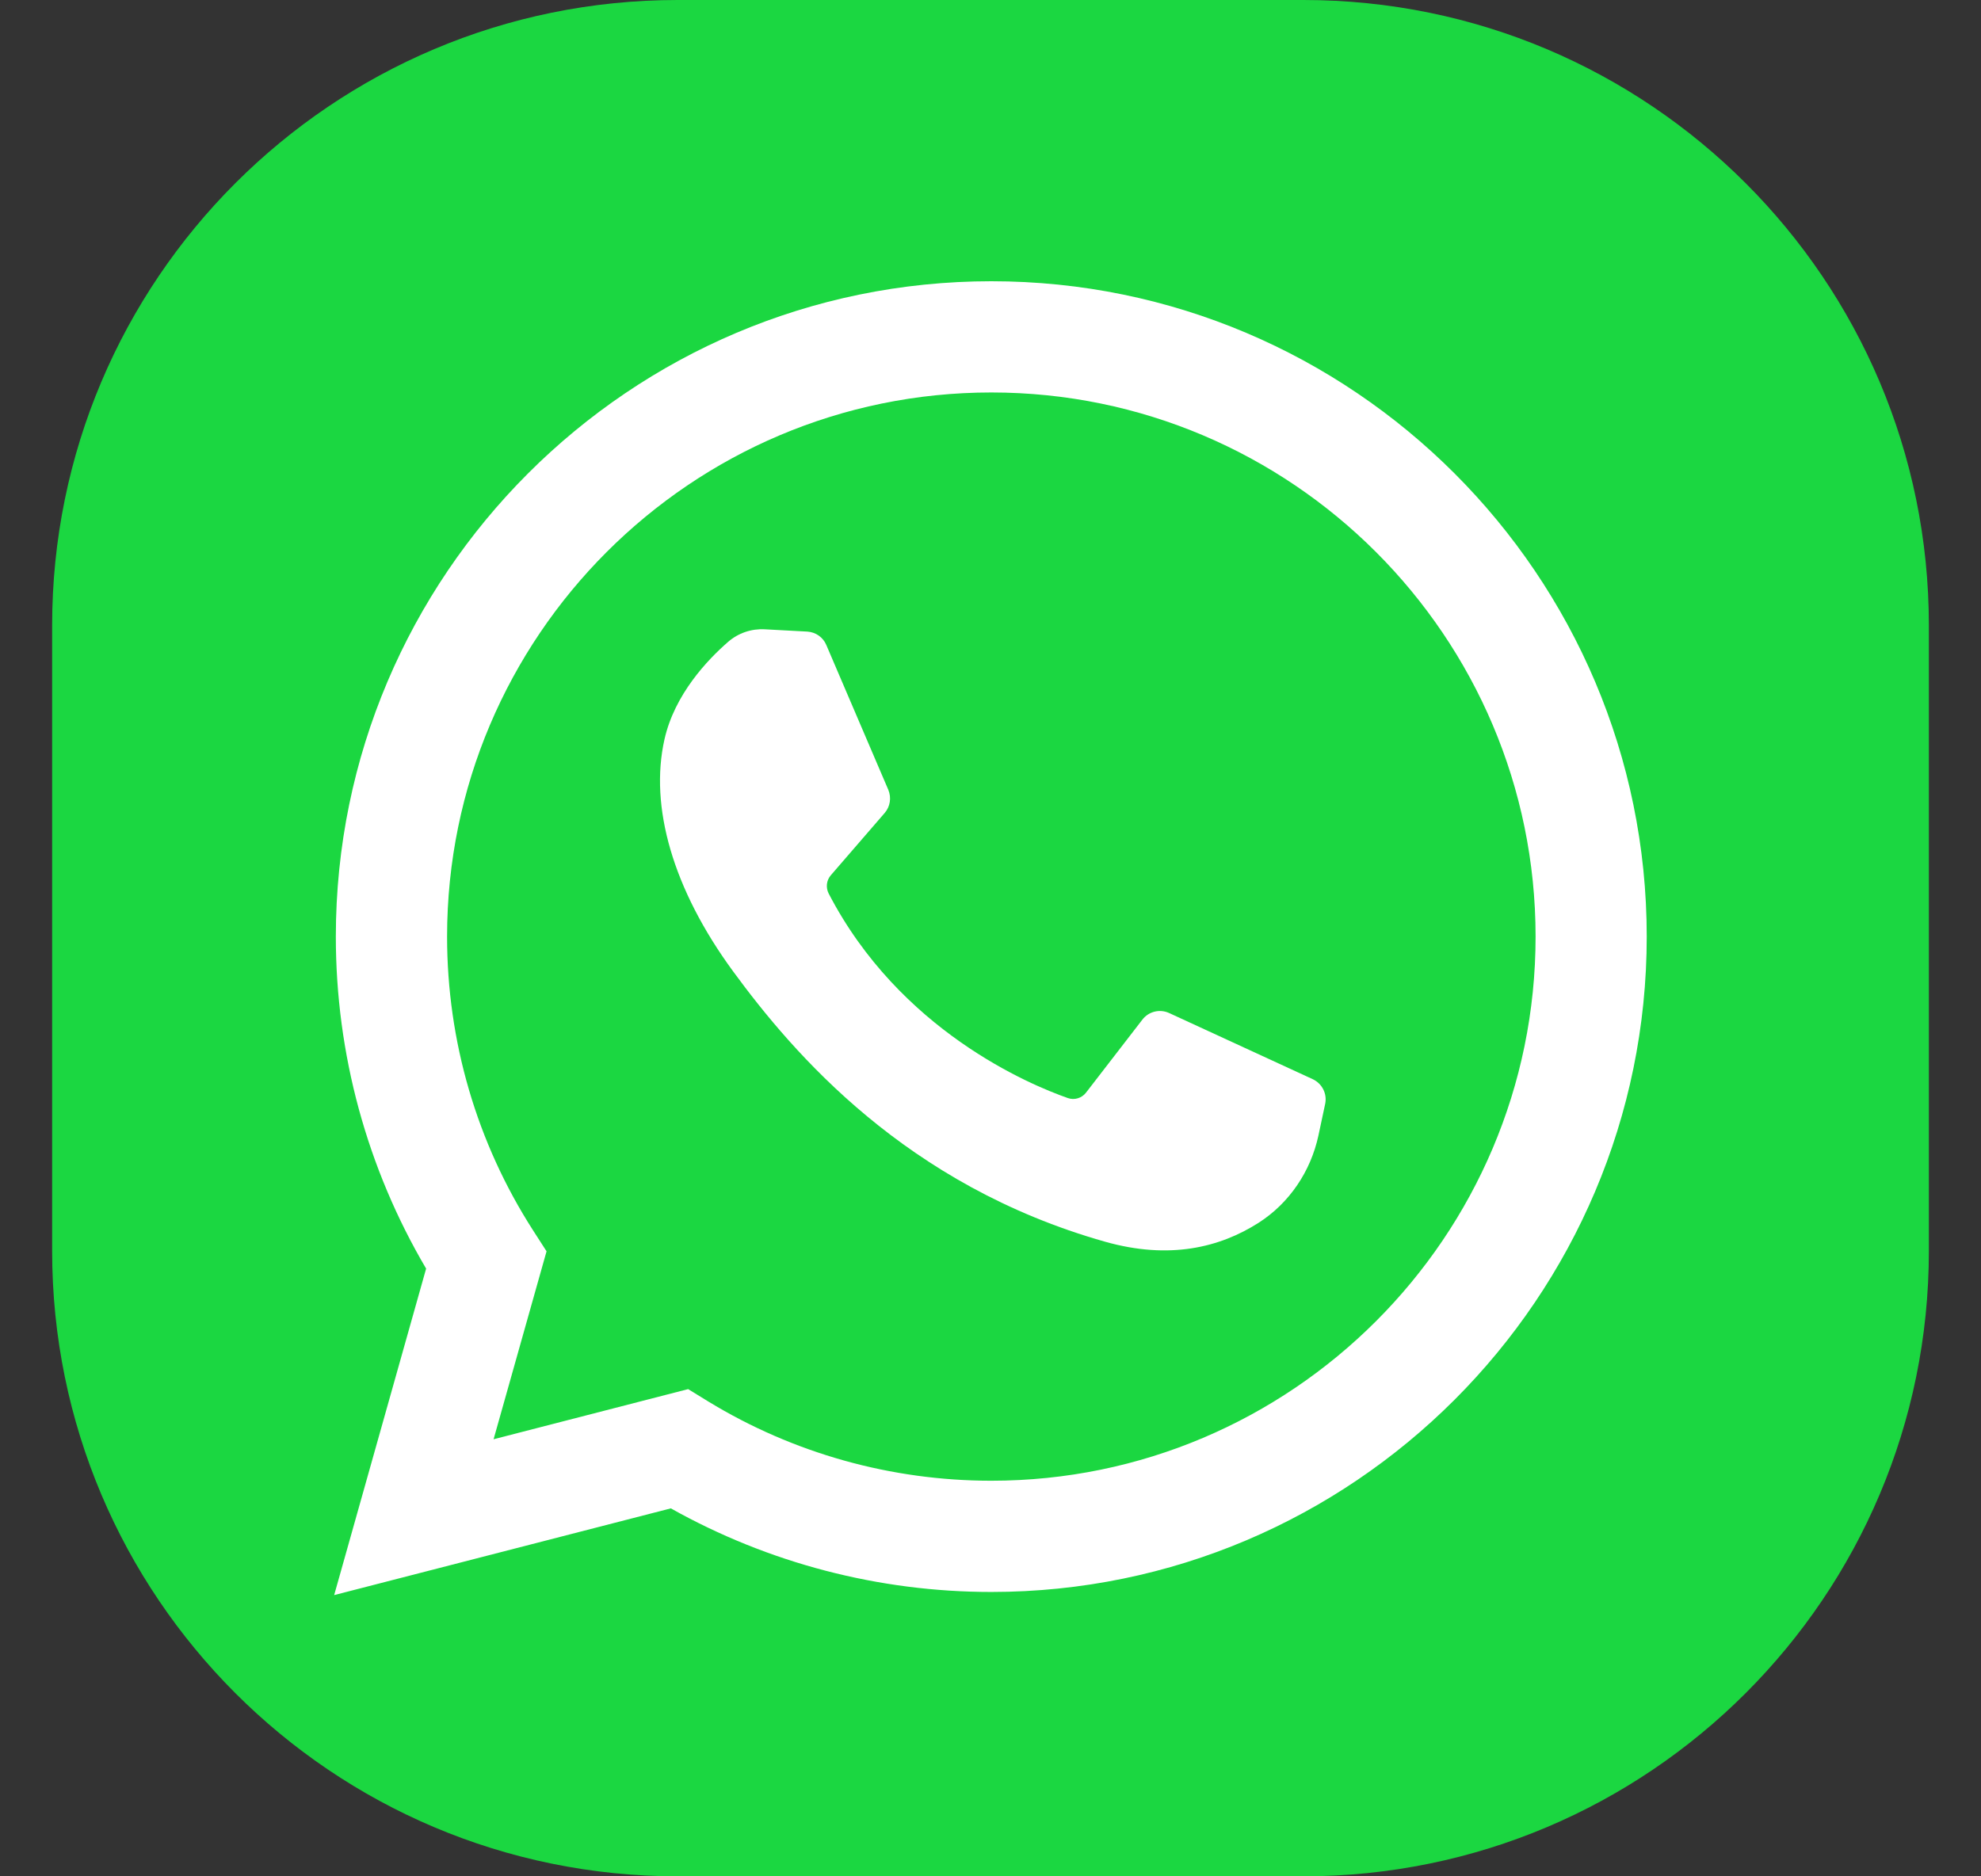 <svg width="19" height="18" viewBox="0 0 19 18" fill="none" xmlns="http://www.w3.org/2000/svg">
<rect x="0" y="0" width="19" height="18" fill="#333333" stroke="none"/>
<path d="M12.5 0H6.5C3.186 0 0.5 2.686 0.5 6V12C0.5 15.314 3.186 18 6.5 18H12.5C15.814 18 18.5 15.314 18.5 12V6C18.5 2.686 15.814 0 12.5 0Z" fill="#1BD741"/>
<path d="M3.205 15.302L4.087 12.17C3.52 11.207 3.221 10.111 3.221 8.985C3.221 5.519 6.041 2.698 9.508 2.698C12.974 2.698 15.794 5.519 15.794 8.985C15.794 12.451 12.974 15.272 9.508 15.272C8.428 15.272 7.37 14.995 6.434 14.47L3.205 15.302ZM6.6 13.326L6.792 13.444C7.608 13.942 8.547 14.205 9.508 14.205C12.386 14.205 14.728 11.864 14.728 8.985C14.728 6.107 12.386 3.765 9.508 3.765C6.629 3.765 4.288 6.107 4.288 8.985C4.288 9.988 4.573 10.962 5.112 11.802L5.242 12.004L4.734 13.807L6.6 13.326Z" fill="white"/>
<path d="M7.743 6.059L7.335 6.037C7.206 6.03 7.081 6.073 6.984 6.157C6.786 6.329 6.47 6.661 6.373 7.093C6.228 7.738 6.452 8.528 7.031 9.318C7.61 10.108 8.69 11.372 10.599 11.912C11.214 12.086 11.698 11.969 12.072 11.73C12.367 11.541 12.571 11.237 12.645 10.894L12.71 10.589C12.73 10.493 12.681 10.395 12.591 10.353L11.213 9.718C11.123 9.677 11.017 9.703 10.957 9.781L10.416 10.482C10.375 10.535 10.305 10.556 10.242 10.534C9.871 10.404 8.629 9.884 7.948 8.572C7.919 8.515 7.926 8.446 7.968 8.397L8.485 7.799C8.538 7.738 8.551 7.652 8.52 7.577L7.925 6.187C7.894 6.113 7.823 6.064 7.743 6.059Z" fill="white"/>
</svg>
